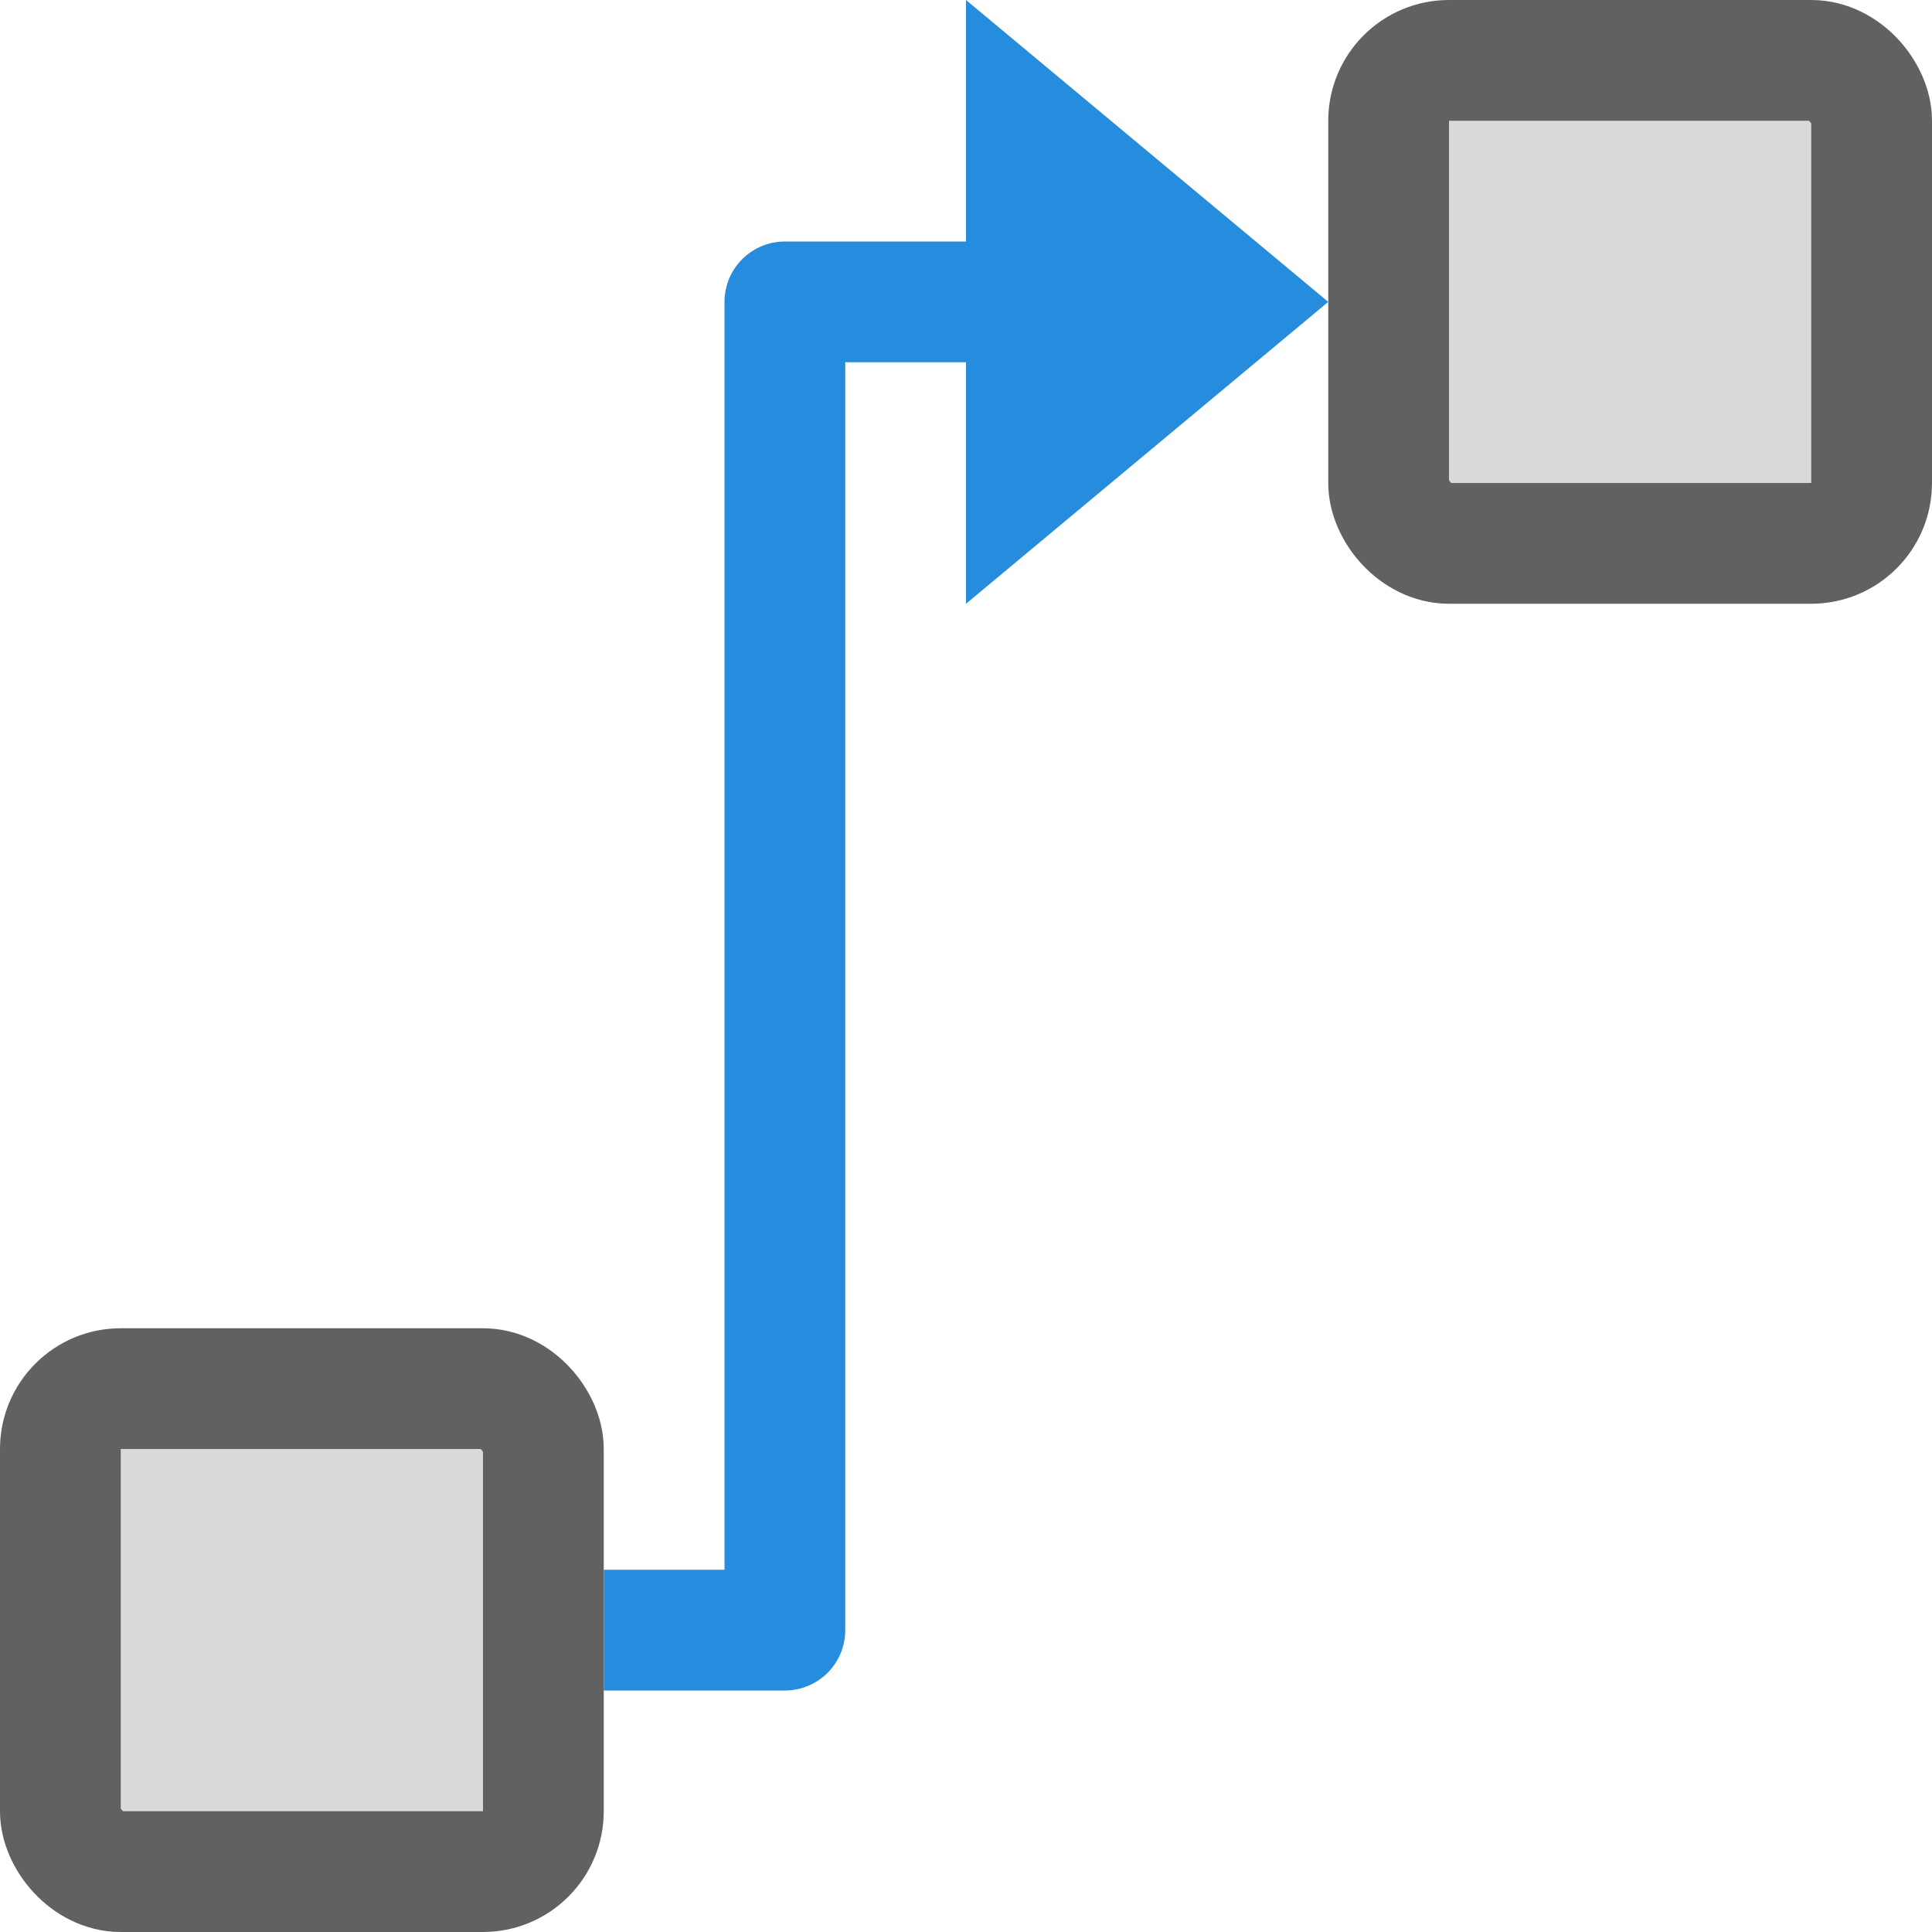 <svg width="16" height="16" viewBox="0 0 16 16" fill="none" xmlns="http://www.w3.org/2000/svg">
<rect x="11.5" y="0.5" width="4" height="4" rx="0.5" fill="#D9D9D9" stroke="#616161"/>
<rect x="0.5" y="11.5" width="4" height="4" rx="0.5" fill="#D9D9D9" stroke="#616161"/>
<path d="M5 13.5H6.5V2.5H8" stroke="#268CDD" stroke-linejoin="round"/>
<path d="M8 -2.62268e-07L11 2.5L8 5L8 -2.62268e-07Z" fill="#268CDD"/>
</svg>
